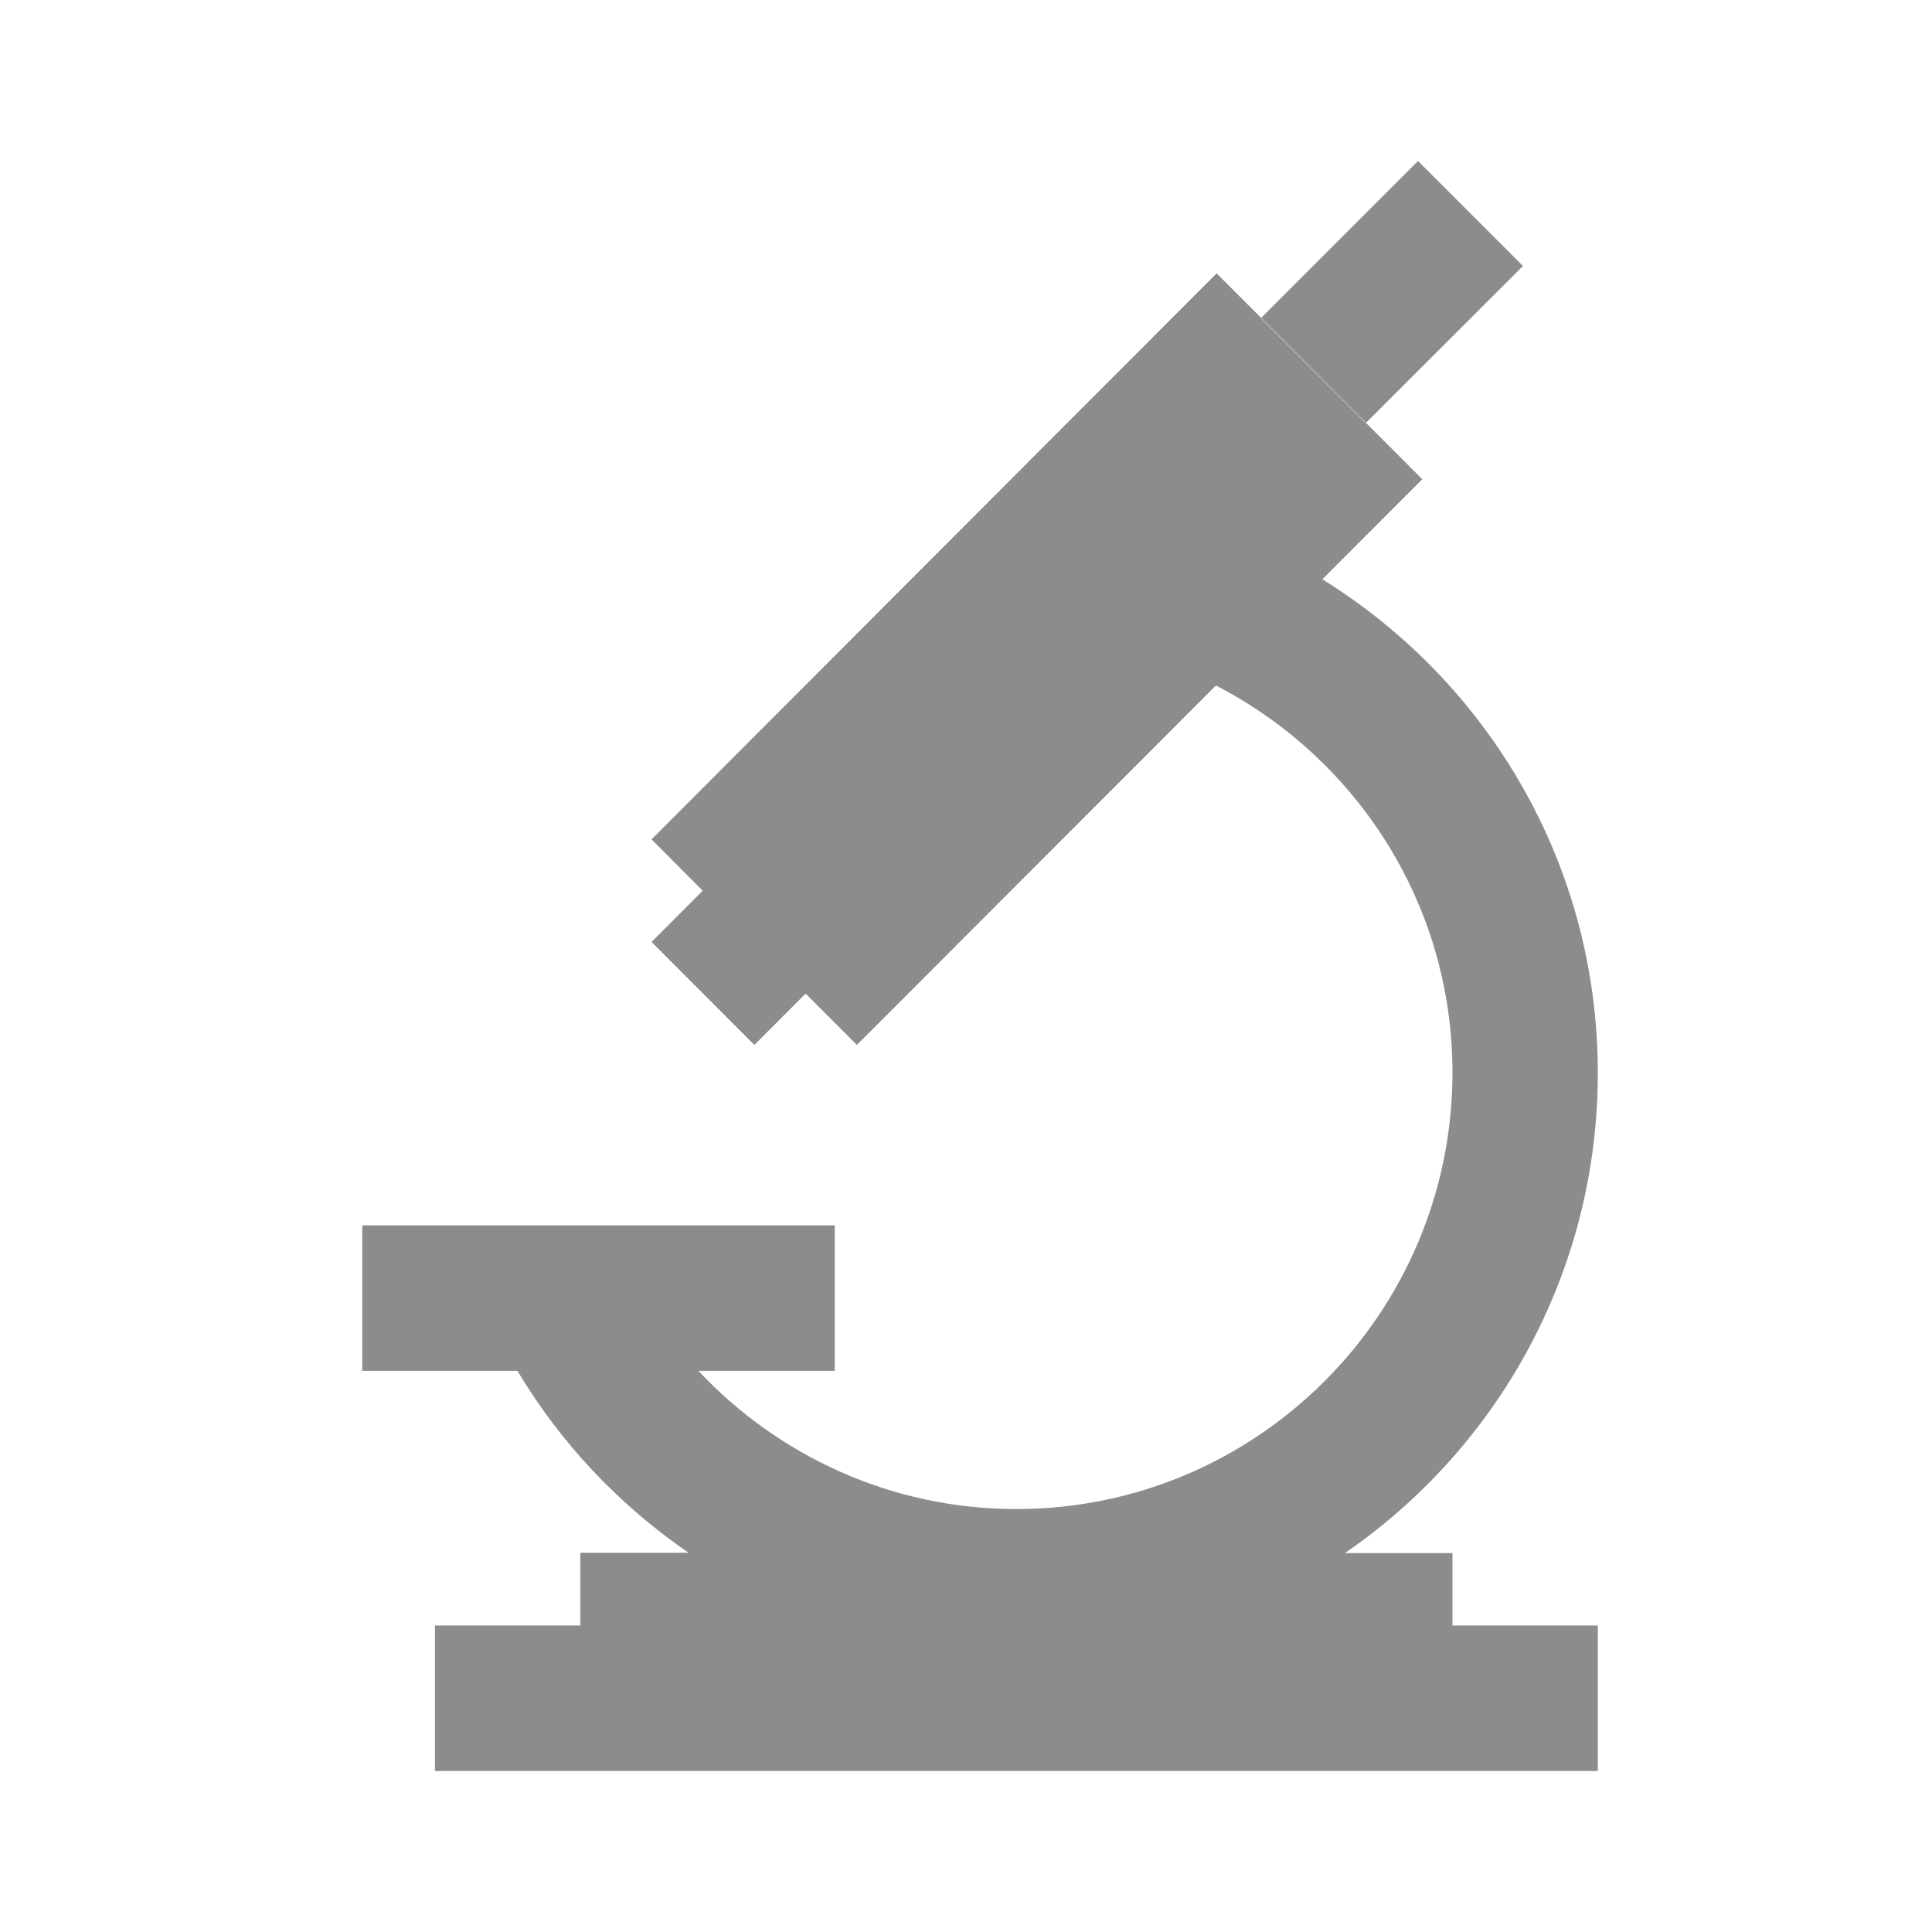 <?xml version="1.0" encoding="UTF-8"?>
<svg xmlns="http://www.w3.org/2000/svg" xmlns:xlink="http://www.w3.org/1999/xlink" width="96pt" height="96pt" viewBox="0 0 96 96" version="1.1">
<g id="surface1">
<path style=" stroke:none;fill-rule:nonzero;fill:rgb(54.902%,54.902%,54.902%);fill-opacity:1;" d="M 67.863 21.023 L 62.652 15.809 L 70.461 8 L 75.676 13.215 Z M 72.172 77.172 L 66.828 77.172 C 74.41 71.965 79.395 63.219 79.395 53.312 C 79.395 42.938 73.926 33.879 65.707 28.785 L 70.672 23.812 L 60.453 13.582 L 32.375 41.707 L 34.918 44.258 L 32.375 46.805 L 37.484 51.922 L 40.031 49.371 L 42.578 51.922 L 60.418 34.062 C 67.387 37.66 72.172 44.906 72.172 53.293 C 72.172 65.262 62.457 74.984 50.504 74.984 C 44.273 74.984 38.656 72.328 34.703 68.117 L 41.477 68.117 L 41.477 60.887 L 18 60.887 L 18 68.117 L 25.711 68.117 C 27.859 71.715 30.766 74.785 34.215 77.156 L 28.836 77.156 L 28.836 80.77 L 21.613 80.77 L 21.613 88 L 79.395 88 L 79.395 80.77 L 72.172 80.77 Z M 72.172 77.172 "/>
</g>
</svg>
